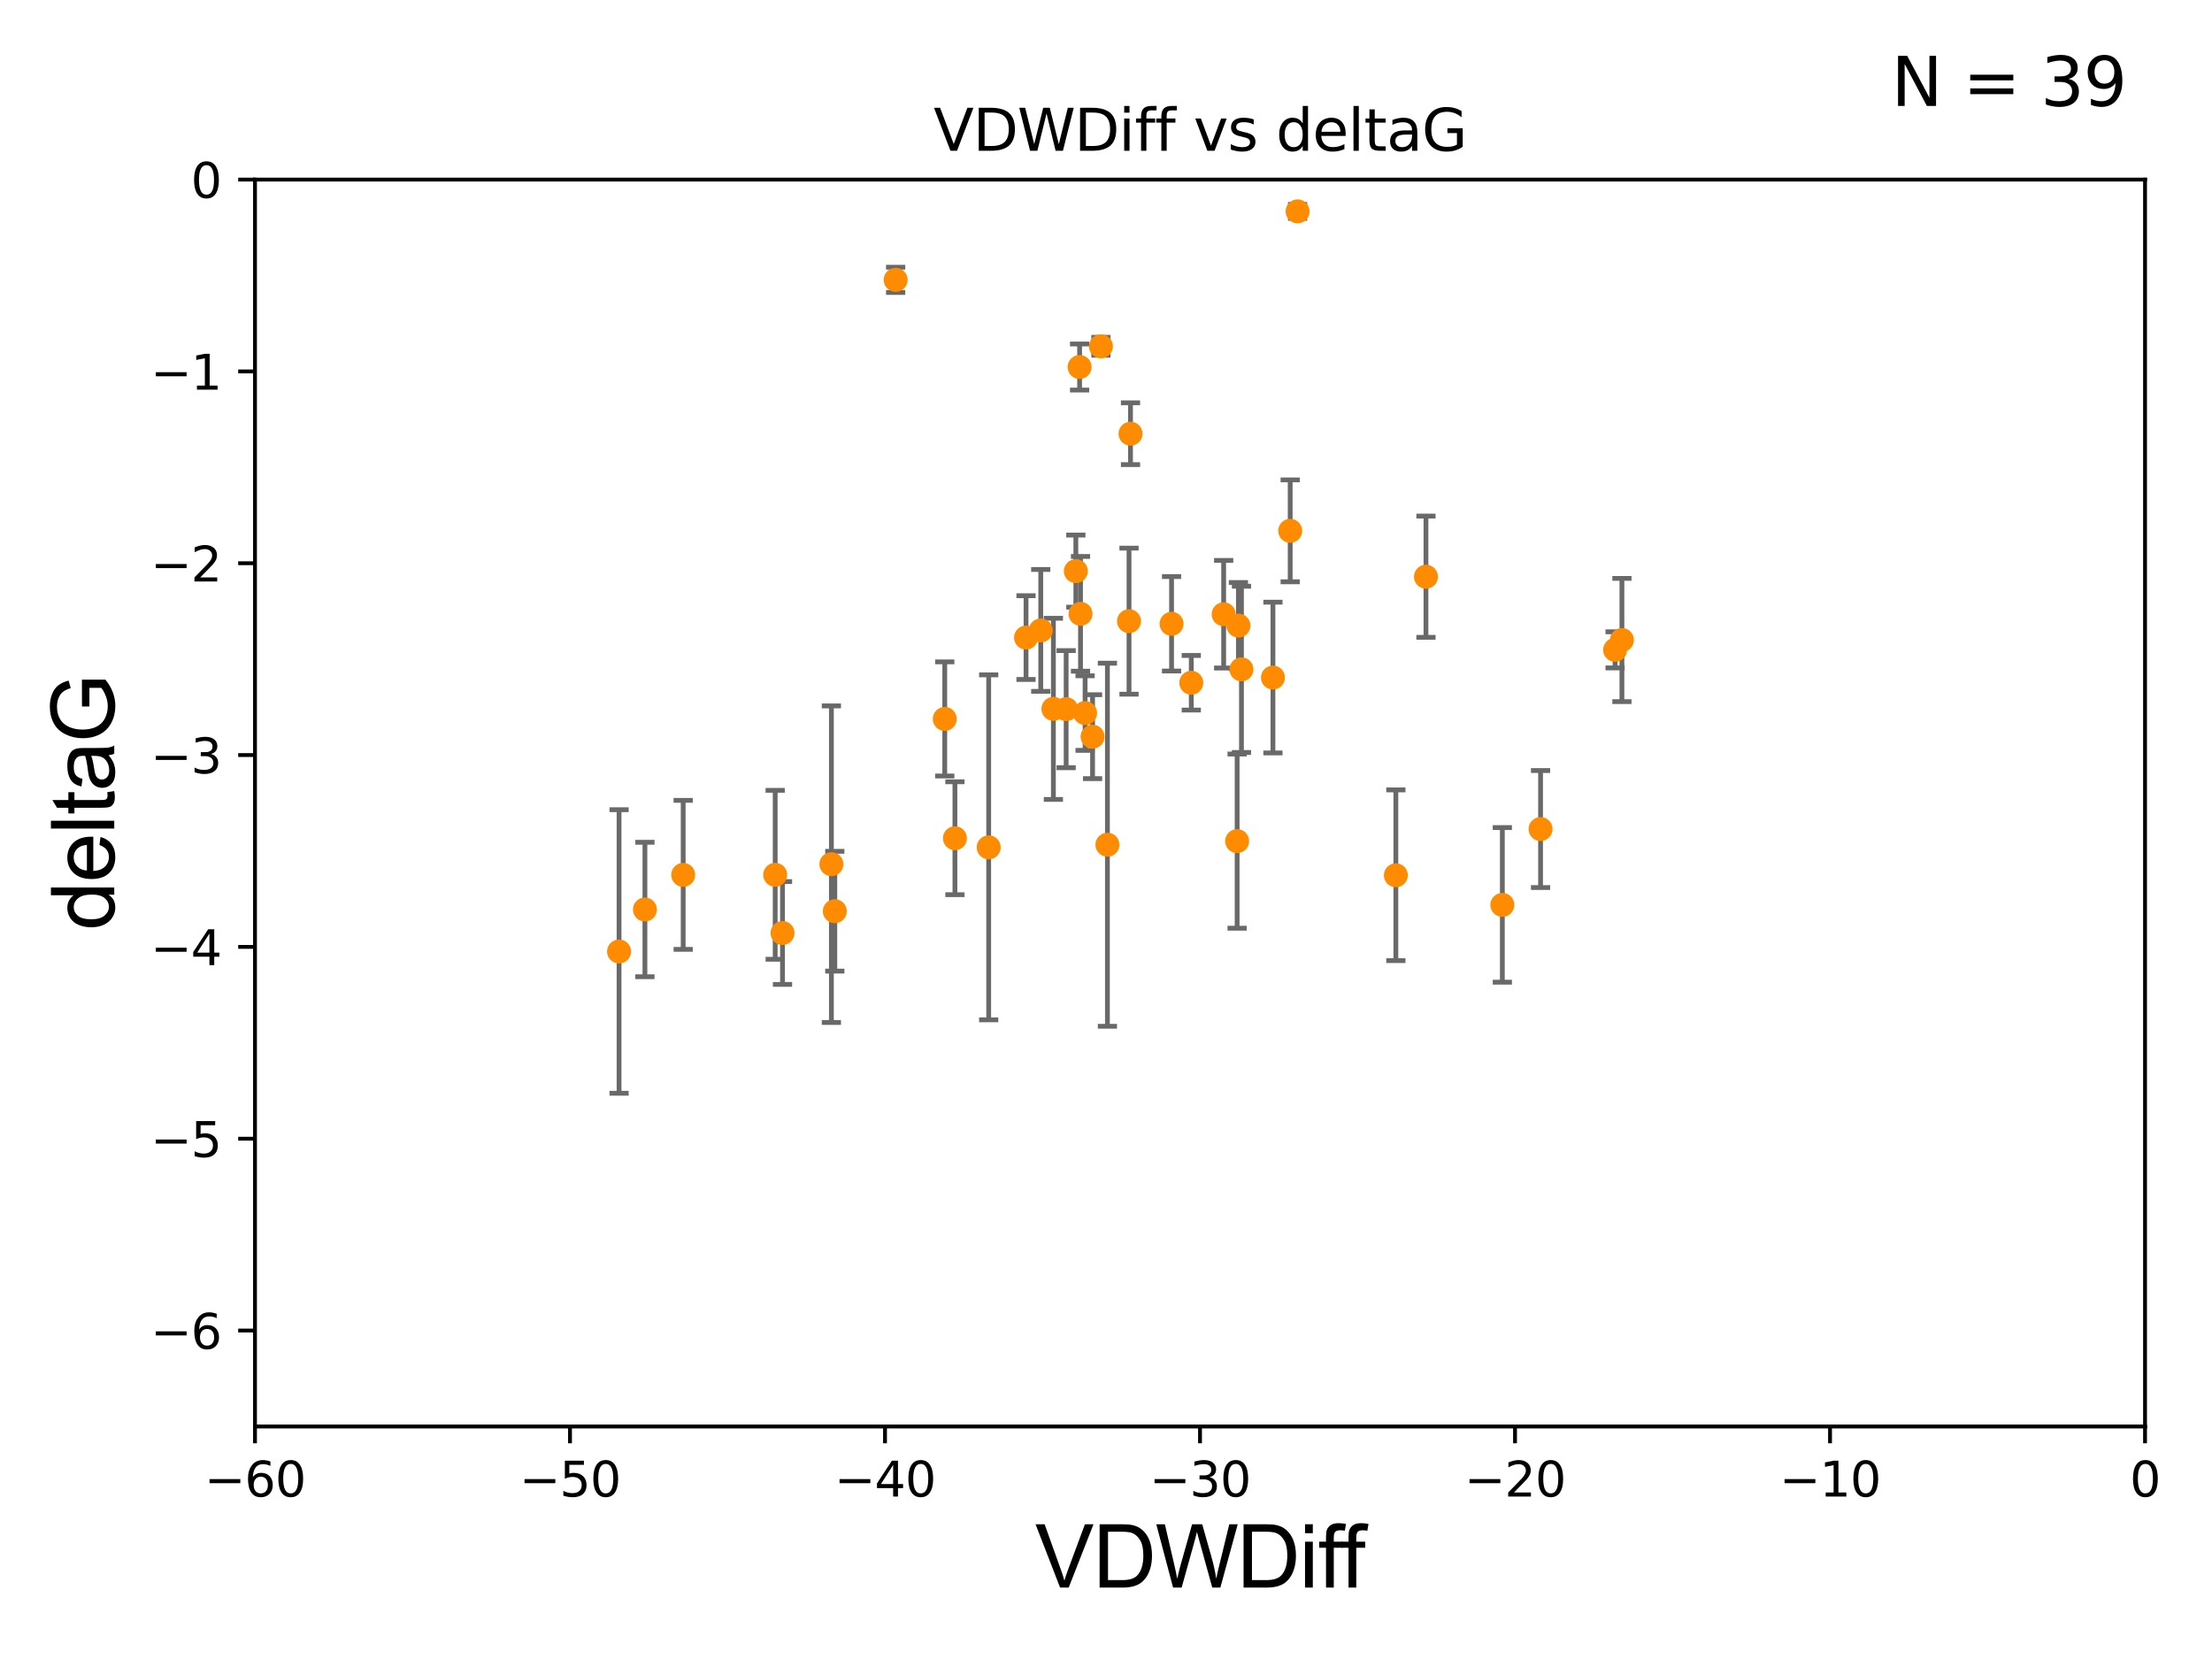<?xml version="1.0" encoding="utf-8" standalone="no"?>
<!DOCTYPE svg PUBLIC "-//W3C//DTD SVG 1.1//EN"
  "http://www.w3.org/Graphics/SVG/1.1/DTD/svg11.dtd">
<svg xmlns:xlink="http://www.w3.org/1999/xlink" width="460.8pt" height="345.6pt" viewBox="0 0 460.8 345.6" xmlns="http://www.w3.org/2000/svg" version="1.1">
 <defs>
  <style type="text/css">*{stroke-linejoin: round; stroke-linecap: butt}</style>
 </defs>
 <g id="figure_1">
  <g id="patch_1">
   <path d="M 0 345.6 
L 460.8 345.6 
L 460.8 0 
L 0 0 
z
" style="fill: #ffffff"/>
  </g>
  <g id="axes_1">
   <g id="patch_2">
    <path d="M 53.12 297.16 
L 446.85 297.16 
L 446.85 37.411 
L 53.12 37.411 
z
" style="fill: #ffffff"/>
   </g>
   <g id="PathCollection_1">
    <defs>
     <path id="m43cd4fe872" d="M 0 1.118 
C 0.297 1.118 0.581 1 0.791 0.791 
C 1 0.581 1.118 0.297 1.118 0 
C 1.118 -0.297 1 -0.581 0.791 -0.791 
C 0.581 -1 0.297 -1.118 0 -1.118 
C -0.297 -1.118 -0.581 -1 -0.791 -0.791 
C -1 -0.581 -1.118 -0.297 -1.118 0 
C -1.118 0.297 -1 0.581 -0.791 0.791 
C -0.581 1 -0.297 1.118 0 1.118 
z
" style="stroke: #ff8c00"/>
    </defs>
    <g clip-path="url(#pd00ce4a698)">
     <use xlink:href="#m43cd4fe872" x="134.348" y="189.468" style="fill: #ff8c00; stroke: #ff8c00"/>
     <use xlink:href="#m43cd4fe872" x="161.486" y="182.237" style="fill: #ff8c00; stroke: #ff8c00"/>
     <use xlink:href="#m43cd4fe872" x="173.193" y="180.024" style="fill: #ff8c00; stroke: #ff8c00"/>
     <use xlink:href="#m43cd4fe872" x="128.962" y="198.212" style="fill: #ff8c00; stroke: #ff8c00"/>
     <use xlink:href="#m43cd4fe872" x="173.905" y="189.822" style="fill: #ff8c00; stroke: #ff8c00"/>
     <use xlink:href="#m43cd4fe872" x="142.32" y="182.252" style="fill: #ff8c00; stroke: #ff8c00"/>
     <use xlink:href="#m43cd4fe872" x="163.012" y="194.359" style="fill: #ff8c00; stroke: #ff8c00"/>
     <use xlink:href="#m43cd4fe872" x="227.601" y="153.463" style="fill: #ff8c00; stroke: #ff8c00"/>
     <use xlink:href="#m43cd4fe872" x="186.579" y="58.296" style="fill: #ff8c00; stroke: #ff8c00"/>
     <use xlink:href="#m43cd4fe872" x="213.74" y="132.82" style="fill: #ff8c00; stroke: #ff8c00"/>
     <use xlink:href="#m43cd4fe872" x="265.177" y="141.149" style="fill: #ff8c00; stroke: #ff8c00"/>
     <use xlink:href="#m43cd4fe872" x="205.962" y="176.517" style="fill: #ff8c00; stroke: #ff8c00"/>
     <use xlink:href="#m43cd4fe872" x="216.808" y="131.331" style="fill: #ff8c00; stroke: #ff8c00"/>
     <use xlink:href="#m43cd4fe872" x="224.117" y="118.977" style="fill: #ff8c00; stroke: #ff8c00"/>
     <use xlink:href="#m43cd4fe872" x="222.099" y="147.729" style="fill: #ff8c00; stroke: #ff8c00"/>
     <use xlink:href="#m43cd4fe872" x="235.506" y="90.347" style="fill: #ff8c00; stroke: #ff8c00"/>
     <use xlink:href="#m43cd4fe872" x="244.057" y="129.947" style="fill: #ff8c00; stroke: #ff8c00"/>
     <use xlink:href="#m43cd4fe872" x="230.695" y="175.971" style="fill: #ff8c00; stroke: #ff8c00"/>
     <use xlink:href="#m43cd4fe872" x="248.167" y="142.229" style="fill: #ff8c00; stroke: #ff8c00"/>
     <use xlink:href="#m43cd4fe872" x="219.44" y="147.662" style="fill: #ff8c00; stroke: #ff8c00"/>
     <use xlink:href="#m43cd4fe872" x="196.81" y="149.765" style="fill: #ff8c00; stroke: #ff8c00"/>
     <use xlink:href="#m43cd4fe872" x="198.929" y="174.618" style="fill: #ff8c00; stroke: #ff8c00"/>
     <use xlink:href="#m43cd4fe872" x="225.091" y="127.869" style="fill: #ff8c00; stroke: #ff8c00"/>
     <use xlink:href="#m43cd4fe872" x="254.911" y="127.954" style="fill: #ff8c00; stroke: #ff8c00"/>
     <use xlink:href="#m43cd4fe872" x="258.619" y="139.439" style="fill: #ff8c00; stroke: #ff8c00"/>
     <use xlink:href="#m43cd4fe872" x="226.046" y="148.545" style="fill: #ff8c00; stroke: #ff8c00"/>
     <use xlink:href="#m43cd4fe872" x="268.771" y="110.584" style="fill: #ff8c00; stroke: #ff8c00"/>
     <use xlink:href="#m43cd4fe872" x="257.984" y="130.324" style="fill: #ff8c00; stroke: #ff8c00"/>
     <use xlink:href="#m43cd4fe872" x="257.715" y="175.22" style="fill: #ff8c00; stroke: #ff8c00"/>
     <use xlink:href="#m43cd4fe872" x="312.965" y="188.505" style="fill: #ff8c00; stroke: #ff8c00"/>
     <use xlink:href="#m43cd4fe872" x="290.784" y="182.334" style="fill: #ff8c00; stroke: #ff8c00"/>
     <use xlink:href="#m43cd4fe872" x="235.195" y="129.398" style="fill: #ff8c00; stroke: #ff8c00"/>
     <use xlink:href="#m43cd4fe872" x="224.9" y="76.455" style="fill: #ff8c00; stroke: #ff8c00"/>
     <use xlink:href="#m43cd4fe872" x="270.311" y="44.03" style="fill: #ff8c00; stroke: #ff8c00"/>
     <use xlink:href="#m43cd4fe872" x="229.346" y="72.141" style="fill: #ff8c00; stroke: #ff8c00"/>
     <use xlink:href="#m43cd4fe872" x="337.875" y="133.323" style="fill: #ff8c00; stroke: #ff8c00"/>
     <use xlink:href="#m43cd4fe872" x="297.053" y="120.139" style="fill: #ff8c00; stroke: #ff8c00"/>
     <use xlink:href="#m43cd4fe872" x="336.452" y="135.376" style="fill: #ff8c00; stroke: #ff8c00"/>
     <use xlink:href="#m43cd4fe872" x="320.929" y="172.707" style="fill: #ff8c00; stroke: #ff8c00"/>
    </g>
   </g>
   <g id="matplotlib.axis_1">
    <g id="xtick_1">
     <g id="line2d_1">
      <defs>
       <path id="m27f99f08cb" d="M 0 0 
L 0 3.5 
" style="stroke: #000000; stroke-width: 0.8"/>
      </defs>
      <g>
       <use xlink:href="#m27f99f08cb" x="53.12" y="297.16" style="stroke: #000000; stroke-width: 0.8"/>
      </g>
     </g>
     <g id="text_1">
      <!-- −60 -->
      <g transform="translate(42.568 311.758)scale(0.1 -0.1)">
       <defs>
        <path id="DejaVuSans-2212" d="M 678 2272 
L 4684 2272 
L 4684 1741 
L 678 1741 
L 678 2272 
z
" transform="scale(0.016)"/>
        <path id="DejaVuSans-36" d="M 2113 2584 
Q 1688 2584 1439 2293 
Q 1191 2003 1191 1497 
Q 1191 994 1439 701 
Q 1688 409 2113 409 
Q 2538 409 2786 701 
Q 3034 994 3034 1497 
Q 3034 2003 2786 2293 
Q 2538 2584 2113 2584 
z
M 3366 4563 
L 3366 3988 
Q 3128 4100 2886 4159 
Q 2644 4219 2406 4219 
Q 1781 4219 1451 3797 
Q 1122 3375 1075 2522 
Q 1259 2794 1537 2939 
Q 1816 3084 2150 3084 
Q 2853 3084 3261 2657 
Q 3669 2231 3669 1497 
Q 3669 778 3244 343 
Q 2819 -91 2113 -91 
Q 1303 -91 875 529 
Q 447 1150 447 2328 
Q 447 3434 972 4092 
Q 1497 4750 2381 4750 
Q 2619 4750 2861 4703 
Q 3103 4656 3366 4563 
z
" transform="scale(0.016)"/>
        <path id="DejaVuSans-30" d="M 2034 4250 
Q 1547 4250 1301 3770 
Q 1056 3291 1056 2328 
Q 1056 1369 1301 889 
Q 1547 409 2034 409 
Q 2525 409 2770 889 
Q 3016 1369 3016 2328 
Q 3016 3291 2770 3770 
Q 2525 4250 2034 4250 
z
M 2034 4750 
Q 2819 4750 3233 4129 
Q 3647 3509 3647 2328 
Q 3647 1150 3233 529 
Q 2819 -91 2034 -91 
Q 1250 -91 836 529 
Q 422 1150 422 2328 
Q 422 3509 836 4129 
Q 1250 4750 2034 4750 
z
" transform="scale(0.016)"/>
       </defs>
       <use xlink:href="#DejaVuSans-2212"/>
       <use xlink:href="#DejaVuSans-36" x="83.789"/>
       <use xlink:href="#DejaVuSans-30" x="147.412"/>
      </g>
     </g>
    </g>
    <g id="xtick_2">
     <g id="line2d_2">
      <g>
       <use xlink:href="#m27f99f08cb" x="118.742" y="297.16" style="stroke: #000000; stroke-width: 0.8"/>
      </g>
     </g>
     <g id="text_2">
      <!-- −50 -->
      <g transform="translate(108.189 311.758)scale(0.1 -0.1)">
       <defs>
        <path id="DejaVuSans-35" d="M 691 4666 
L 3169 4666 
L 3169 4134 
L 1269 4134 
L 1269 2991 
Q 1406 3038 1543 3061 
Q 1681 3084 1819 3084 
Q 2600 3084 3056 2656 
Q 3513 2228 3513 1497 
Q 3513 744 3044 326 
Q 2575 -91 1722 -91 
Q 1428 -91 1123 -41 
Q 819 9 494 109 
L 494 744 
Q 775 591 1075 516 
Q 1375 441 1709 441 
Q 2250 441 2565 725 
Q 2881 1009 2881 1497 
Q 2881 1984 2565 2268 
Q 2250 2553 1709 2553 
Q 1456 2553 1204 2497 
Q 953 2441 691 2322 
L 691 4666 
z
" transform="scale(0.016)"/>
       </defs>
       <use xlink:href="#DejaVuSans-2212"/>
       <use xlink:href="#DejaVuSans-35" x="83.789"/>
       <use xlink:href="#DejaVuSans-30" x="147.412"/>
      </g>
     </g>
    </g>
    <g id="xtick_3">
     <g id="line2d_3">
      <g>
       <use xlink:href="#m27f99f08cb" x="184.363" y="297.16" style="stroke: #000000; stroke-width: 0.8"/>
      </g>
     </g>
     <g id="text_3">
      <!-- −40 -->
      <g transform="translate(173.811 311.758)scale(0.1 -0.1)">
       <defs>
        <path id="DejaVuSans-34" d="M 2419 4116 
L 825 1625 
L 2419 1625 
L 2419 4116 
z
M 2253 4666 
L 3047 4666 
L 3047 1625 
L 3713 1625 
L 3713 1100 
L 3047 1100 
L 3047 0 
L 2419 0 
L 2419 1100 
L 313 1100 
L 313 1709 
L 2253 4666 
z
" transform="scale(0.016)"/>
       </defs>
       <use xlink:href="#DejaVuSans-2212"/>
       <use xlink:href="#DejaVuSans-34" x="83.789"/>
       <use xlink:href="#DejaVuSans-30" x="147.412"/>
      </g>
     </g>
    </g>
    <g id="xtick_4">
     <g id="line2d_4">
      <g>
       <use xlink:href="#m27f99f08cb" x="249.985" y="297.16" style="stroke: #000000; stroke-width: 0.8"/>
      </g>
     </g>
     <g id="text_4">
      <!-- −30 -->
      <g transform="translate(239.433 311.758)scale(0.1 -0.1)">
       <defs>
        <path id="DejaVuSans-33" d="M 2597 2516 
Q 3050 2419 3304 2112 
Q 3559 1806 3559 1356 
Q 3559 666 3084 287 
Q 2609 -91 1734 -91 
Q 1441 -91 1130 -33 
Q 819 25 488 141 
L 488 750 
Q 750 597 1062 519 
Q 1375 441 1716 441 
Q 2309 441 2620 675 
Q 2931 909 2931 1356 
Q 2931 1769 2642 2001 
Q 2353 2234 1838 2234 
L 1294 2234 
L 1294 2753 
L 1863 2753 
Q 2328 2753 2575 2939 
Q 2822 3125 2822 3475 
Q 2822 3834 2567 4026 
Q 2313 4219 1838 4219 
Q 1578 4219 1281 4162 
Q 984 4106 628 3988 
L 628 4550 
Q 988 4650 1302 4700 
Q 1616 4750 1894 4750 
Q 2613 4750 3031 4423 
Q 3450 4097 3450 3541 
Q 3450 3153 3228 2886 
Q 3006 2619 2597 2516 
z
" transform="scale(0.016)"/>
       </defs>
       <use xlink:href="#DejaVuSans-2212"/>
       <use xlink:href="#DejaVuSans-33" x="83.789"/>
       <use xlink:href="#DejaVuSans-30" x="147.412"/>
      </g>
     </g>
    </g>
    <g id="xtick_5">
     <g id="line2d_5">
      <g>
       <use xlink:href="#m27f99f08cb" x="315.607" y="297.16" style="stroke: #000000; stroke-width: 0.8"/>
      </g>
     </g>
     <g id="text_5">
      <!-- −20 -->
      <g transform="translate(305.054 311.758)scale(0.1 -0.1)">
       <defs>
        <path id="DejaVuSans-32" d="M 1228 531 
L 3431 531 
L 3431 0 
L 469 0 
L 469 531 
Q 828 903 1448 1529 
Q 2069 2156 2228 2338 
Q 2531 2678 2651 2914 
Q 2772 3150 2772 3378 
Q 2772 3750 2511 3984 
Q 2250 4219 1831 4219 
Q 1534 4219 1204 4116 
Q 875 4013 500 3803 
L 500 4441 
Q 881 4594 1212 4672 
Q 1544 4750 1819 4750 
Q 2544 4750 2975 4387 
Q 3406 4025 3406 3419 
Q 3406 3131 3298 2873 
Q 3191 2616 2906 2266 
Q 2828 2175 2409 1742 
Q 1991 1309 1228 531 
z
" transform="scale(0.016)"/>
       </defs>
       <use xlink:href="#DejaVuSans-2212"/>
       <use xlink:href="#DejaVuSans-32" x="83.789"/>
       <use xlink:href="#DejaVuSans-30" x="147.412"/>
      </g>
     </g>
    </g>
    <g id="xtick_6">
     <g id="line2d_6">
      <g>
       <use xlink:href="#m27f99f08cb" x="381.228" y="297.16" style="stroke: #000000; stroke-width: 0.8"/>
      </g>
     </g>
     <g id="text_6">
      <!-- −10 -->
      <g transform="translate(370.676 311.758)scale(0.1 -0.1)">
       <defs>
        <path id="DejaVuSans-31" d="M 794 531 
L 1825 531 
L 1825 4091 
L 703 3866 
L 703 4441 
L 1819 4666 
L 2450 4666 
L 2450 531 
L 3481 531 
L 3481 0 
L 794 0 
L 794 531 
z
" transform="scale(0.016)"/>
       </defs>
       <use xlink:href="#DejaVuSans-2212"/>
       <use xlink:href="#DejaVuSans-31" x="83.789"/>
       <use xlink:href="#DejaVuSans-30" x="147.412"/>
      </g>
     </g>
    </g>
    <g id="xtick_7">
     <g id="line2d_7">
      <g>
       <use xlink:href="#m27f99f08cb" x="446.85" y="297.16" style="stroke: #000000; stroke-width: 0.8"/>
      </g>
     </g>
     <g id="text_7">
      <!-- 0 -->
      <g transform="translate(443.669 311.758)scale(0.1 -0.1)">
       <use xlink:href="#DejaVuSans-30"/>
      </g>
     </g>
    </g>
    <g id="text_8">
     <!-- VDWDiff -->
     <g transform="translate(215.644 330.722)scale(0.18 -0.18)">
      <defs>
       <path id="ArialMT-56" d="M 1803 0 
L 28 4581 
L 684 4581 
L 1875 1253 
Q 2019 853 2116 503 
Q 2222 878 2363 1253 
L 3600 4581 
L 4219 4581 
L 2425 0 
L 1803 0 
z
" transform="scale(0.016)"/>
       <path id="ArialMT-44" d="M 494 0 
L 494 4581 
L 2072 4581 
Q 2606 4581 2888 4516 
Q 3281 4425 3559 4188 
Q 3922 3881 4101 3404 
Q 4281 2928 4281 2316 
Q 4281 1794 4159 1391 
Q 4038 988 3847 723 
Q 3656 459 3429 307 
Q 3203 156 2883 78 
Q 2563 0 2147 0 
L 494 0 
z
M 1100 541 
L 2078 541 
Q 2531 541 2789 625 
Q 3047 709 3200 863 
Q 3416 1078 3536 1442 
Q 3656 1806 3656 2325 
Q 3656 3044 3420 3430 
Q 3184 3816 2847 3947 
Q 2603 4041 2063 4041 
L 1100 4041 
L 1100 541 
z
" transform="scale(0.016)"/>
       <path id="ArialMT-57" d="M 1294 0 
L 78 4581 
L 700 4581 
L 1397 1578 
Q 1509 1106 1591 641 
Q 1766 1375 1797 1488 
L 2669 4581 
L 3400 4581 
L 4056 2263 
Q 4303 1400 4413 641 
Q 4500 1075 4641 1638 
L 5359 4581 
L 5969 4581 
L 4713 0 
L 4128 0 
L 3163 3491 
Q 3041 3928 3019 4028 
Q 2947 3713 2884 3491 
L 1913 0 
L 1294 0 
z
" transform="scale(0.016)"/>
       <path id="ArialMT-69" d="M 425 3934 
L 425 4581 
L 988 4581 
L 988 3934 
L 425 3934 
z
M 425 0 
L 425 3319 
L 988 3319 
L 988 0 
L 425 0 
z
" transform="scale(0.016)"/>
       <path id="ArialMT-66" d="M 556 0 
L 556 2881 
L 59 2881 
L 59 3319 
L 556 3319 
L 556 3672 
Q 556 4006 616 4169 
Q 697 4388 901 4523 
Q 1106 4659 1475 4659 
Q 1713 4659 2000 4603 
L 1916 4113 
Q 1741 4144 1584 4144 
Q 1328 4144 1222 4034 
Q 1116 3925 1116 3625 
L 1116 3319 
L 1763 3319 
L 1763 2881 
L 1116 2881 
L 1116 0 
L 556 0 
z
" transform="scale(0.016)"/>
      </defs>
      <use xlink:href="#ArialMT-56"/>
      <use xlink:href="#ArialMT-44" x="66.699"/>
      <use xlink:href="#ArialMT-57" x="138.916"/>
      <use xlink:href="#ArialMT-44" x="233.301"/>
      <use xlink:href="#ArialMT-69" x="305.518"/>
      <use xlink:href="#ArialMT-66" x="327.734"/>
      <use xlink:href="#ArialMT-66" x="353.768"/>
     </g>
    </g>
   </g>
   <g id="matplotlib.axis_2">
    <g id="ytick_1">
     <g id="line2d_8">
      <defs>
       <path id="m341a7e87d0" d="M 0 0 
L -3.5 0 
" style="stroke: #000000; stroke-width: 0.8"/>
      </defs>
      <g>
       <use xlink:href="#m341a7e87d0" x="53.12" y="277.179" style="stroke: #000000; stroke-width: 0.8"/>
      </g>
     </g>
     <g id="text_9">
      <!-- −6 -->
      <g transform="translate(31.378 280.979)scale(0.1 -0.1)">
       <use xlink:href="#DejaVuSans-2212"/>
       <use xlink:href="#DejaVuSans-36" x="83.789"/>
      </g>
     </g>
    </g>
    <g id="ytick_2">
     <g id="line2d_9">
      <g>
       <use xlink:href="#m341a7e87d0" x="53.12" y="237.218" style="stroke: #000000; stroke-width: 0.8"/>
      </g>
     </g>
     <g id="text_10">
      <!-- −5 -->
      <g transform="translate(31.378 241.017)scale(0.1 -0.1)">
       <use xlink:href="#DejaVuSans-2212"/>
       <use xlink:href="#DejaVuSans-35" x="83.789"/>
      </g>
     </g>
    </g>
    <g id="ytick_3">
     <g id="line2d_10">
      <g>
       <use xlink:href="#m341a7e87d0" x="53.12" y="197.257" style="stroke: #000000; stroke-width: 0.8"/>
      </g>
     </g>
     <g id="text_11">
      <!-- −4 -->
      <g transform="translate(31.378 201.056)scale(0.1 -0.1)">
       <use xlink:href="#DejaVuSans-2212"/>
       <use xlink:href="#DejaVuSans-34" x="83.789"/>
      </g>
     </g>
    </g>
    <g id="ytick_4">
     <g id="line2d_11">
      <g>
       <use xlink:href="#m341a7e87d0" x="53.12" y="157.295" style="stroke: #000000; stroke-width: 0.8"/>
      </g>
     </g>
     <g id="text_12">
      <!-- −3 -->
      <g transform="translate(31.378 161.094)scale(0.1 -0.1)">
       <use xlink:href="#DejaVuSans-2212"/>
       <use xlink:href="#DejaVuSans-33" x="83.789"/>
      </g>
     </g>
    </g>
    <g id="ytick_5">
     <g id="line2d_12">
      <g>
       <use xlink:href="#m341a7e87d0" x="53.12" y="117.334" style="stroke: #000000; stroke-width: 0.8"/>
      </g>
     </g>
     <g id="text_13">
      <!-- −2 -->
      <g transform="translate(31.378 121.133)scale(0.1 -0.1)">
       <use xlink:href="#DejaVuSans-2212"/>
       <use xlink:href="#DejaVuSans-32" x="83.789"/>
      </g>
     </g>
    </g>
    <g id="ytick_6">
     <g id="line2d_13">
      <g>
       <use xlink:href="#m341a7e87d0" x="53.12" y="77.373" style="stroke: #000000; stroke-width: 0.8"/>
      </g>
     </g>
     <g id="text_14">
      <!-- −1 -->
      <g transform="translate(31.378 81.172)scale(0.1 -0.1)">
       <use xlink:href="#DejaVuSans-2212"/>
       <use xlink:href="#DejaVuSans-31" x="83.789"/>
      </g>
     </g>
    </g>
    <g id="ytick_7">
     <g id="line2d_14">
      <g>
       <use xlink:href="#m341a7e87d0" x="53.12" y="37.411" style="stroke: #000000; stroke-width: 0.8"/>
      </g>
     </g>
     <g id="text_15">
      <!-- 0 -->
      <g transform="translate(39.758 41.21)scale(0.1 -0.1)">
       <use xlink:href="#DejaVuSans-30"/>
      </g>
     </g>
    </g>
    <g id="text_16">
     <!-- deltaG -->
     <g transform="translate(23.8 193.8)rotate(-90)scale(0.18 -0.18)">
      <defs>
       <path id="ArialMT-64" d="M 2575 0 
L 2575 419 
Q 2259 -75 1647 -75 
Q 1250 -75 917 144 
Q 584 363 401 755 
Q 219 1147 219 1656 
Q 219 2153 384 2558 
Q 550 2963 881 3178 
Q 1213 3394 1622 3394 
Q 1922 3394 2156 3267 
Q 2391 3141 2538 2938 
L 2538 4581 
L 3097 4581 
L 3097 0 
L 2575 0 
z
M 797 1656 
Q 797 1019 1065 703 
Q 1334 388 1700 388 
Q 2069 388 2326 689 
Q 2584 991 2584 1609 
Q 2584 2291 2321 2609 
Q 2059 2928 1675 2928 
Q 1300 2928 1048 2622 
Q 797 2316 797 1656 
z
" transform="scale(0.016)"/>
       <path id="ArialMT-65" d="M 2694 1069 
L 3275 997 
Q 3138 488 2766 206 
Q 2394 -75 1816 -75 
Q 1088 -75 661 373 
Q 234 822 234 1631 
Q 234 2469 665 2931 
Q 1097 3394 1784 3394 
Q 2450 3394 2872 2941 
Q 3294 2488 3294 1666 
Q 3294 1616 3291 1516 
L 816 1516 
Q 847 969 1125 678 
Q 1403 388 1819 388 
Q 2128 388 2347 550 
Q 2566 713 2694 1069 
z
M 847 1978 
L 2700 1978 
Q 2663 2397 2488 2606 
Q 2219 2931 1791 2931 
Q 1403 2931 1139 2672 
Q 875 2413 847 1978 
z
" transform="scale(0.016)"/>
       <path id="ArialMT-6c" d="M 409 0 
L 409 4581 
L 972 4581 
L 972 0 
L 409 0 
z
" transform="scale(0.016)"/>
       <path id="ArialMT-74" d="M 1650 503 
L 1731 6 
Q 1494 -44 1306 -44 
Q 1000 -44 831 53 
Q 663 150 594 308 
Q 525 466 525 972 
L 525 2881 
L 113 2881 
L 113 3319 
L 525 3319 
L 525 4141 
L 1084 4478 
L 1084 3319 
L 1650 3319 
L 1650 2881 
L 1084 2881 
L 1084 941 
Q 1084 700 1114 631 
Q 1144 563 1211 522 
Q 1278 481 1403 481 
Q 1497 481 1650 503 
z
" transform="scale(0.016)"/>
       <path id="ArialMT-61" d="M 2588 409 
Q 2275 144 1986 34 
Q 1697 -75 1366 -75 
Q 819 -75 525 192 
Q 231 459 231 875 
Q 231 1119 342 1320 
Q 453 1522 633 1644 
Q 813 1766 1038 1828 
Q 1203 1872 1538 1913 
Q 2219 1994 2541 2106 
Q 2544 2222 2544 2253 
Q 2544 2597 2384 2738 
Q 2169 2928 1744 2928 
Q 1347 2928 1158 2789 
Q 969 2650 878 2297 
L 328 2372 
Q 403 2725 575 2942 
Q 747 3159 1072 3276 
Q 1397 3394 1825 3394 
Q 2250 3394 2515 3294 
Q 2781 3194 2906 3042 
Q 3031 2891 3081 2659 
Q 3109 2516 3109 2141 
L 3109 1391 
Q 3109 606 3145 398 
Q 3181 191 3288 0 
L 2700 0 
Q 2613 175 2588 409 
z
M 2541 1666 
Q 2234 1541 1622 1453 
Q 1275 1403 1131 1340 
Q 988 1278 909 1158 
Q 831 1038 831 891 
Q 831 666 1001 516 
Q 1172 366 1500 366 
Q 1825 366 2078 508 
Q 2331 650 2450 897 
Q 2541 1088 2541 1459 
L 2541 1666 
z
" transform="scale(0.016)"/>
       <path id="ArialMT-47" d="M 2638 1797 
L 2638 2334 
L 4578 2338 
L 4578 638 
Q 4131 281 3656 101 
Q 3181 -78 2681 -78 
Q 2006 -78 1454 211 
Q 903 500 622 1047 
Q 341 1594 341 2269 
Q 341 2938 620 3517 
Q 900 4097 1425 4378 
Q 1950 4659 2634 4659 
Q 3131 4659 3532 4498 
Q 3934 4338 4162 4050 
Q 4391 3763 4509 3300 
L 3963 3150 
Q 3859 3500 3706 3700 
Q 3553 3900 3268 4020 
Q 2984 4141 2638 4141 
Q 2222 4141 1919 4014 
Q 1616 3888 1430 3681 
Q 1244 3475 1141 3228 
Q 966 2803 966 2306 
Q 966 1694 1177 1281 
Q 1388 869 1791 669 
Q 2194 469 2647 469 
Q 3041 469 3416 620 
Q 3791 772 3984 944 
L 3984 1797 
L 2638 1797 
z
" transform="scale(0.016)"/>
      </defs>
      <use xlink:href="#ArialMT-64"/>
      <use xlink:href="#ArialMT-65" x="55.615"/>
      <use xlink:href="#ArialMT-6c" x="111.23"/>
      <use xlink:href="#ArialMT-74" x="133.447"/>
      <use xlink:href="#ArialMT-61" x="161.23"/>
      <use xlink:href="#ArialMT-47" x="216.846"/>
     </g>
    </g>
   </g>
   <g id="LineCollection_1">
    <path d="M 134.348 203.474 
L 134.348 175.462 
" clip-path="url(#pd00ce4a698)" style="fill: none; stroke: #696969"/>
    <path d="M 161.486 199.83 
L 161.486 164.644 
" clip-path="url(#pd00ce4a698)" style="fill: none; stroke: #696969"/>
    <path d="M 173.193 212.998 
L 173.193 147.05 
" clip-path="url(#pd00ce4a698)" style="fill: none; stroke: #696969"/>
    <path d="M 128.962 227.747 
L 128.962 168.678 
" clip-path="url(#pd00ce4a698)" style="fill: none; stroke: #696969"/>
    <path d="M 173.905 202.298 
L 173.905 177.345 
" clip-path="url(#pd00ce4a698)" style="fill: none; stroke: #696969"/>
    <path d="M 142.32 197.771 
L 142.32 166.733 
" clip-path="url(#pd00ce4a698)" style="fill: none; stroke: #696969"/>
    <path d="M 163.012 205.069 
L 163.012 183.649 
" clip-path="url(#pd00ce4a698)" style="fill: none; stroke: #696969"/>
    <path d="M 227.601 162.203 
L 227.601 144.722 
" clip-path="url(#pd00ce4a698)" style="fill: none; stroke: #696969"/>
    <path d="M 186.579 60.924 
L 186.579 55.667 
" clip-path="url(#pd00ce4a698)" style="fill: none; stroke: #696969"/>
    <path d="M 213.74 141.544 
L 213.74 124.096 
" clip-path="url(#pd00ce4a698)" style="fill: none; stroke: #696969"/>
    <path d="M 265.177 156.854 
L 265.177 125.445 
" clip-path="url(#pd00ce4a698)" style="fill: none; stroke: #696969"/>
    <path d="M 205.962 212.446 
L 205.962 140.589 
" clip-path="url(#pd00ce4a698)" style="fill: none; stroke: #696969"/>
    <path d="M 216.808 144.025 
L 216.808 118.637 
" clip-path="url(#pd00ce4a698)" style="fill: none; stroke: #696969"/>
    <path d="M 224.117 126.49 
L 224.117 111.463 
" clip-path="url(#pd00ce4a698)" style="fill: none; stroke: #696969"/>
    <path d="M 222.099 159.93 
L 222.099 135.529 
" clip-path="url(#pd00ce4a698)" style="fill: none; stroke: #696969"/>
    <path d="M 235.506 96.784 
L 235.506 83.909 
" clip-path="url(#pd00ce4a698)" style="fill: none; stroke: #696969"/>
    <path d="M 244.057 139.786 
L 244.057 120.108 
" clip-path="url(#pd00ce4a698)" style="fill: none; stroke: #696969"/>
    <path d="M 230.695 213.79 
L 230.695 138.152 
" clip-path="url(#pd00ce4a698)" style="fill: none; stroke: #696969"/>
    <path d="M 248.167 147.914 
L 248.167 136.544 
" clip-path="url(#pd00ce4a698)" style="fill: none; stroke: #696969"/>
    <path d="M 219.44 166.531 
L 219.44 128.793 
" clip-path="url(#pd00ce4a698)" style="fill: none; stroke: #696969"/>
    <path d="M 196.81 161.656 
L 196.81 137.874 
" clip-path="url(#pd00ce4a698)" style="fill: none; stroke: #696969"/>
    <path d="M 198.929 186.38 
L 198.929 162.857 
" clip-path="url(#pd00ce4a698)" style="fill: none; stroke: #696969"/>
    <path d="M 225.091 139.82 
L 225.091 115.917 
" clip-path="url(#pd00ce4a698)" style="fill: none; stroke: #696969"/>
    <path d="M 254.911 139.163 
L 254.911 116.746 
" clip-path="url(#pd00ce4a698)" style="fill: none; stroke: #696969"/>
    <path d="M 258.619 156.758 
L 258.619 122.12 
" clip-path="url(#pd00ce4a698)" style="fill: none; stroke: #696969"/>
    <path d="M 226.046 156.315 
L 226.046 140.775 
" clip-path="url(#pd00ce4a698)" style="fill: none; stroke: #696969"/>
    <path d="M 268.771 121.198 
L 268.771 99.969 
" clip-path="url(#pd00ce4a698)" style="fill: none; stroke: #696969"/>
    <path d="M 257.984 139.295 
L 257.984 121.353 
" clip-path="url(#pd00ce4a698)" style="fill: none; stroke: #696969"/>
    <path d="M 257.715 193.363 
L 257.715 157.077 
" clip-path="url(#pd00ce4a698)" style="fill: none; stroke: #696969"/>
    <path d="M 312.965 204.609 
L 312.965 172.4 
" clip-path="url(#pd00ce4a698)" style="fill: none; stroke: #696969"/>
    <path d="M 290.784 200.12 
L 290.784 164.548 
" clip-path="url(#pd00ce4a698)" style="fill: none; stroke: #696969"/>
    <path d="M 235.195 144.612 
L 235.195 114.184 
" clip-path="url(#pd00ce4a698)" style="fill: none; stroke: #696969"/>
    <path d="M 224.9 81.253 
L 224.9 71.657 
" clip-path="url(#pd00ce4a698)" style="fill: none; stroke: #696969"/>
    <path d="M 270.311 45.49 
L 270.311 42.569 
" clip-path="url(#pd00ce4a698)" style="fill: none; stroke: #696969"/>
    <path d="M 229.346 74.007 
L 229.346 70.275 
" clip-path="url(#pd00ce4a698)" style="fill: none; stroke: #696969"/>
    <path d="M 337.875 146.156 
L 337.875 120.491 
" clip-path="url(#pd00ce4a698)" style="fill: none; stroke: #696969"/>
    <path d="M 297.053 132.769 
L 297.053 107.508 
" clip-path="url(#pd00ce4a698)" style="fill: none; stroke: #696969"/>
    <path d="M 336.452 139.136 
L 336.452 131.615 
" clip-path="url(#pd00ce4a698)" style="fill: none; stroke: #696969"/>
    <path d="M 320.929 184.894 
L 320.929 160.52 
" clip-path="url(#pd00ce4a698)" style="fill: none; stroke: #696969"/>
   </g>
   <g id="line2d_15">
    <defs>
     <path id="m96ebe13d47" d="M 2 0 
L -2 -0 
" style="stroke: #696969"/>
    </defs>
    <g clip-path="url(#pd00ce4a698)">
     <use xlink:href="#m96ebe13d47" x="134.348" y="203.474" style="fill: #696969; stroke: #696969"/>
     <use xlink:href="#m96ebe13d47" x="161.486" y="199.83" style="fill: #696969; stroke: #696969"/>
     <use xlink:href="#m96ebe13d47" x="173.193" y="212.998" style="fill: #696969; stroke: #696969"/>
     <use xlink:href="#m96ebe13d47" x="128.962" y="227.747" style="fill: #696969; stroke: #696969"/>
     <use xlink:href="#m96ebe13d47" x="173.905" y="202.298" style="fill: #696969; stroke: #696969"/>
     <use xlink:href="#m96ebe13d47" x="142.32" y="197.771" style="fill: #696969; stroke: #696969"/>
     <use xlink:href="#m96ebe13d47" x="163.012" y="205.069" style="fill: #696969; stroke: #696969"/>
     <use xlink:href="#m96ebe13d47" x="227.601" y="162.203" style="fill: #696969; stroke: #696969"/>
     <use xlink:href="#m96ebe13d47" x="186.579" y="60.924" style="fill: #696969; stroke: #696969"/>
     <use xlink:href="#m96ebe13d47" x="213.74" y="141.544" style="fill: #696969; stroke: #696969"/>
     <use xlink:href="#m96ebe13d47" x="265.177" y="156.854" style="fill: #696969; stroke: #696969"/>
     <use xlink:href="#m96ebe13d47" x="205.962" y="212.446" style="fill: #696969; stroke: #696969"/>
     <use xlink:href="#m96ebe13d47" x="216.808" y="144.025" style="fill: #696969; stroke: #696969"/>
     <use xlink:href="#m96ebe13d47" x="224.117" y="126.49" style="fill: #696969; stroke: #696969"/>
     <use xlink:href="#m96ebe13d47" x="222.099" y="159.93" style="fill: #696969; stroke: #696969"/>
     <use xlink:href="#m96ebe13d47" x="235.506" y="96.784" style="fill: #696969; stroke: #696969"/>
     <use xlink:href="#m96ebe13d47" x="244.057" y="139.786" style="fill: #696969; stroke: #696969"/>
     <use xlink:href="#m96ebe13d47" x="230.695" y="213.79" style="fill: #696969; stroke: #696969"/>
     <use xlink:href="#m96ebe13d47" x="248.167" y="147.914" style="fill: #696969; stroke: #696969"/>
     <use xlink:href="#m96ebe13d47" x="219.44" y="166.531" style="fill: #696969; stroke: #696969"/>
     <use xlink:href="#m96ebe13d47" x="196.81" y="161.656" style="fill: #696969; stroke: #696969"/>
     <use xlink:href="#m96ebe13d47" x="198.929" y="186.38" style="fill: #696969; stroke: #696969"/>
     <use xlink:href="#m96ebe13d47" x="225.091" y="139.82" style="fill: #696969; stroke: #696969"/>
     <use xlink:href="#m96ebe13d47" x="254.911" y="139.163" style="fill: #696969; stroke: #696969"/>
     <use xlink:href="#m96ebe13d47" x="258.619" y="156.758" style="fill: #696969; stroke: #696969"/>
     <use xlink:href="#m96ebe13d47" x="226.046" y="156.315" style="fill: #696969; stroke: #696969"/>
     <use xlink:href="#m96ebe13d47" x="268.771" y="121.198" style="fill: #696969; stroke: #696969"/>
     <use xlink:href="#m96ebe13d47" x="257.984" y="139.295" style="fill: #696969; stroke: #696969"/>
     <use xlink:href="#m96ebe13d47" x="257.715" y="193.363" style="fill: #696969; stroke: #696969"/>
     <use xlink:href="#m96ebe13d47" x="312.965" y="204.609" style="fill: #696969; stroke: #696969"/>
     <use xlink:href="#m96ebe13d47" x="290.784" y="200.12" style="fill: #696969; stroke: #696969"/>
     <use xlink:href="#m96ebe13d47" x="235.195" y="144.612" style="fill: #696969; stroke: #696969"/>
     <use xlink:href="#m96ebe13d47" x="224.9" y="81.253" style="fill: #696969; stroke: #696969"/>
     <use xlink:href="#m96ebe13d47" x="270.311" y="45.49" style="fill: #696969; stroke: #696969"/>
     <use xlink:href="#m96ebe13d47" x="229.346" y="74.007" style="fill: #696969; stroke: #696969"/>
     <use xlink:href="#m96ebe13d47" x="337.875" y="146.156" style="fill: #696969; stroke: #696969"/>
     <use xlink:href="#m96ebe13d47" x="297.053" y="132.769" style="fill: #696969; stroke: #696969"/>
     <use xlink:href="#m96ebe13d47" x="336.452" y="139.136" style="fill: #696969; stroke: #696969"/>
     <use xlink:href="#m96ebe13d47" x="320.929" y="184.894" style="fill: #696969; stroke: #696969"/>
    </g>
   </g>
   <g id="line2d_16">
    <g clip-path="url(#pd00ce4a698)">
     <use xlink:href="#m96ebe13d47" x="134.348" y="175.462" style="fill: #696969; stroke: #696969"/>
     <use xlink:href="#m96ebe13d47" x="161.486" y="164.644" style="fill: #696969; stroke: #696969"/>
     <use xlink:href="#m96ebe13d47" x="173.193" y="147.05" style="fill: #696969; stroke: #696969"/>
     <use xlink:href="#m96ebe13d47" x="128.962" y="168.678" style="fill: #696969; stroke: #696969"/>
     <use xlink:href="#m96ebe13d47" x="173.905" y="177.345" style="fill: #696969; stroke: #696969"/>
     <use xlink:href="#m96ebe13d47" x="142.32" y="166.733" style="fill: #696969; stroke: #696969"/>
     <use xlink:href="#m96ebe13d47" x="163.012" y="183.649" style="fill: #696969; stroke: #696969"/>
     <use xlink:href="#m96ebe13d47" x="227.601" y="144.722" style="fill: #696969; stroke: #696969"/>
     <use xlink:href="#m96ebe13d47" x="186.579" y="55.667" style="fill: #696969; stroke: #696969"/>
     <use xlink:href="#m96ebe13d47" x="213.74" y="124.096" style="fill: #696969; stroke: #696969"/>
     <use xlink:href="#m96ebe13d47" x="265.177" y="125.445" style="fill: #696969; stroke: #696969"/>
     <use xlink:href="#m96ebe13d47" x="205.962" y="140.589" style="fill: #696969; stroke: #696969"/>
     <use xlink:href="#m96ebe13d47" x="216.808" y="118.637" style="fill: #696969; stroke: #696969"/>
     <use xlink:href="#m96ebe13d47" x="224.117" y="111.463" style="fill: #696969; stroke: #696969"/>
     <use xlink:href="#m96ebe13d47" x="222.099" y="135.529" style="fill: #696969; stroke: #696969"/>
     <use xlink:href="#m96ebe13d47" x="235.506" y="83.909" style="fill: #696969; stroke: #696969"/>
     <use xlink:href="#m96ebe13d47" x="244.057" y="120.108" style="fill: #696969; stroke: #696969"/>
     <use xlink:href="#m96ebe13d47" x="230.695" y="138.152" style="fill: #696969; stroke: #696969"/>
     <use xlink:href="#m96ebe13d47" x="248.167" y="136.544" style="fill: #696969; stroke: #696969"/>
     <use xlink:href="#m96ebe13d47" x="219.44" y="128.793" style="fill: #696969; stroke: #696969"/>
     <use xlink:href="#m96ebe13d47" x="196.81" y="137.874" style="fill: #696969; stroke: #696969"/>
     <use xlink:href="#m96ebe13d47" x="198.929" y="162.857" style="fill: #696969; stroke: #696969"/>
     <use xlink:href="#m96ebe13d47" x="225.091" y="115.917" style="fill: #696969; stroke: #696969"/>
     <use xlink:href="#m96ebe13d47" x="254.911" y="116.746" style="fill: #696969; stroke: #696969"/>
     <use xlink:href="#m96ebe13d47" x="258.619" y="122.12" style="fill: #696969; stroke: #696969"/>
     <use xlink:href="#m96ebe13d47" x="226.046" y="140.775" style="fill: #696969; stroke: #696969"/>
     <use xlink:href="#m96ebe13d47" x="268.771" y="99.969" style="fill: #696969; stroke: #696969"/>
     <use xlink:href="#m96ebe13d47" x="257.984" y="121.353" style="fill: #696969; stroke: #696969"/>
     <use xlink:href="#m96ebe13d47" x="257.715" y="157.077" style="fill: #696969; stroke: #696969"/>
     <use xlink:href="#m96ebe13d47" x="312.965" y="172.4" style="fill: #696969; stroke: #696969"/>
     <use xlink:href="#m96ebe13d47" x="290.784" y="164.548" style="fill: #696969; stroke: #696969"/>
     <use xlink:href="#m96ebe13d47" x="235.195" y="114.184" style="fill: #696969; stroke: #696969"/>
     <use xlink:href="#m96ebe13d47" x="224.9" y="71.657" style="fill: #696969; stroke: #696969"/>
     <use xlink:href="#m96ebe13d47" x="270.311" y="42.569" style="fill: #696969; stroke: #696969"/>
     <use xlink:href="#m96ebe13d47" x="229.346" y="70.275" style="fill: #696969; stroke: #696969"/>
     <use xlink:href="#m96ebe13d47" x="337.875" y="120.491" style="fill: #696969; stroke: #696969"/>
     <use xlink:href="#m96ebe13d47" x="297.053" y="107.508" style="fill: #696969; stroke: #696969"/>
     <use xlink:href="#m96ebe13d47" x="336.452" y="131.615" style="fill: #696969; stroke: #696969"/>
     <use xlink:href="#m96ebe13d47" x="320.929" y="160.52" style="fill: #696969; stroke: #696969"/>
    </g>
   </g>
   <g id="line2d_17">
    <defs>
     <path id="m9e771b4d8c" d="M 0 2 
C 0.53 2 1.039 1.789 1.414 1.414 
C 1.789 1.039 2 0.53 2 0 
C 2 -0.53 1.789 -1.039 1.414 -1.414 
C 1.039 -1.789 0.53 -2 0 -2 
C -0.53 -2 -1.039 -1.789 -1.414 -1.414 
C -1.789 -1.039 -2 -0.53 -2 0 
C -2 0.53 -1.789 1.039 -1.414 1.414 
C -1.039 1.789 -0.53 2 0 2 
z
" style="stroke: #ff8c00"/>
    </defs>
    <g clip-path="url(#pd00ce4a698)">
     <use xlink:href="#m9e771b4d8c" x="134.348" y="189.468" style="fill: #ff8c00; stroke: #ff8c00"/>
     <use xlink:href="#m9e771b4d8c" x="161.486" y="182.237" style="fill: #ff8c00; stroke: #ff8c00"/>
     <use xlink:href="#m9e771b4d8c" x="173.193" y="180.024" style="fill: #ff8c00; stroke: #ff8c00"/>
     <use xlink:href="#m9e771b4d8c" x="128.962" y="198.212" style="fill: #ff8c00; stroke: #ff8c00"/>
     <use xlink:href="#m9e771b4d8c" x="173.905" y="189.822" style="fill: #ff8c00; stroke: #ff8c00"/>
     <use xlink:href="#m9e771b4d8c" x="142.32" y="182.252" style="fill: #ff8c00; stroke: #ff8c00"/>
     <use xlink:href="#m9e771b4d8c" x="163.012" y="194.359" style="fill: #ff8c00; stroke: #ff8c00"/>
     <use xlink:href="#m9e771b4d8c" x="227.601" y="153.463" style="fill: #ff8c00; stroke: #ff8c00"/>
     <use xlink:href="#m9e771b4d8c" x="186.579" y="58.296" style="fill: #ff8c00; stroke: #ff8c00"/>
     <use xlink:href="#m9e771b4d8c" x="213.74" y="132.82" style="fill: #ff8c00; stroke: #ff8c00"/>
     <use xlink:href="#m9e771b4d8c" x="265.177" y="141.149" style="fill: #ff8c00; stroke: #ff8c00"/>
     <use xlink:href="#m9e771b4d8c" x="205.962" y="176.517" style="fill: #ff8c00; stroke: #ff8c00"/>
     <use xlink:href="#m9e771b4d8c" x="216.808" y="131.331" style="fill: #ff8c00; stroke: #ff8c00"/>
     <use xlink:href="#m9e771b4d8c" x="224.117" y="118.977" style="fill: #ff8c00; stroke: #ff8c00"/>
     <use xlink:href="#m9e771b4d8c" x="222.099" y="147.729" style="fill: #ff8c00; stroke: #ff8c00"/>
     <use xlink:href="#m9e771b4d8c" x="235.506" y="90.347" style="fill: #ff8c00; stroke: #ff8c00"/>
     <use xlink:href="#m9e771b4d8c" x="244.057" y="129.947" style="fill: #ff8c00; stroke: #ff8c00"/>
     <use xlink:href="#m9e771b4d8c" x="230.695" y="175.971" style="fill: #ff8c00; stroke: #ff8c00"/>
     <use xlink:href="#m9e771b4d8c" x="248.167" y="142.229" style="fill: #ff8c00; stroke: #ff8c00"/>
     <use xlink:href="#m9e771b4d8c" x="219.44" y="147.662" style="fill: #ff8c00; stroke: #ff8c00"/>
     <use xlink:href="#m9e771b4d8c" x="196.81" y="149.765" style="fill: #ff8c00; stroke: #ff8c00"/>
     <use xlink:href="#m9e771b4d8c" x="198.929" y="174.618" style="fill: #ff8c00; stroke: #ff8c00"/>
     <use xlink:href="#m9e771b4d8c" x="225.091" y="127.869" style="fill: #ff8c00; stroke: #ff8c00"/>
     <use xlink:href="#m9e771b4d8c" x="254.911" y="127.954" style="fill: #ff8c00; stroke: #ff8c00"/>
     <use xlink:href="#m9e771b4d8c" x="258.619" y="139.439" style="fill: #ff8c00; stroke: #ff8c00"/>
     <use xlink:href="#m9e771b4d8c" x="226.046" y="148.545" style="fill: #ff8c00; stroke: #ff8c00"/>
     <use xlink:href="#m9e771b4d8c" x="268.771" y="110.584" style="fill: #ff8c00; stroke: #ff8c00"/>
     <use xlink:href="#m9e771b4d8c" x="257.984" y="130.324" style="fill: #ff8c00; stroke: #ff8c00"/>
     <use xlink:href="#m9e771b4d8c" x="257.715" y="175.22" style="fill: #ff8c00; stroke: #ff8c00"/>
     <use xlink:href="#m9e771b4d8c" x="312.965" y="188.505" style="fill: #ff8c00; stroke: #ff8c00"/>
     <use xlink:href="#m9e771b4d8c" x="290.784" y="182.334" style="fill: #ff8c00; stroke: #ff8c00"/>
     <use xlink:href="#m9e771b4d8c" x="235.195" y="129.398" style="fill: #ff8c00; stroke: #ff8c00"/>
     <use xlink:href="#m9e771b4d8c" x="224.9" y="76.455" style="fill: #ff8c00; stroke: #ff8c00"/>
     <use xlink:href="#m9e771b4d8c" x="270.311" y="44.03" style="fill: #ff8c00; stroke: #ff8c00"/>
     <use xlink:href="#m9e771b4d8c" x="229.346" y="72.141" style="fill: #ff8c00; stroke: #ff8c00"/>
     <use xlink:href="#m9e771b4d8c" x="337.875" y="133.323" style="fill: #ff8c00; stroke: #ff8c00"/>
     <use xlink:href="#m9e771b4d8c" x="297.053" y="120.139" style="fill: #ff8c00; stroke: #ff8c00"/>
     <use xlink:href="#m9e771b4d8c" x="336.452" y="135.376" style="fill: #ff8c00; stroke: #ff8c00"/>
     <use xlink:href="#m9e771b4d8c" x="320.929" y="172.707" style="fill: #ff8c00; stroke: #ff8c00"/>
    </g>
   </g>
   <g id="patch_3">
    <path d="M 53.12 297.16 
L 53.12 37.411 
" style="fill: none; stroke: #000000; stroke-width: 0.8; stroke-linejoin: miter; stroke-linecap: square"/>
   </g>
   <g id="patch_4">
    <path d="M 446.85 297.16 
L 446.85 37.411 
" style="fill: none; stroke: #000000; stroke-width: 0.8; stroke-linejoin: miter; stroke-linecap: square"/>
   </g>
   <g id="patch_5">
    <path d="M 53.12 297.16 
L 446.85 297.16 
" style="fill: none; stroke: #000000; stroke-width: 0.8; stroke-linejoin: miter; stroke-linecap: square"/>
   </g>
   <g id="patch_6">
    <path d="M 53.12 37.411 
L 446.85 37.411 
" style="fill: none; stroke: #000000; stroke-width: 0.8; stroke-linejoin: miter; stroke-linecap: square"/>
   </g>
   <g id="text_17">
    <!-- N = 39 -->
    <g transform="translate(393.994 22.074)scale(0.14 -0.14)">
     <defs>
      <path id="DejaVuSans-4e" d="M 628 4666 
L 1478 4666 
L 3547 763 
L 3547 4666 
L 4159 4666 
L 4159 0 
L 3309 0 
L 1241 3903 
L 1241 0 
L 628 0 
L 628 4666 
z
" transform="scale(0.016)"/>
      <path id="DejaVuSans-20" transform="scale(0.016)"/>
      <path id="DejaVuSans-3d" d="M 678 2906 
L 4684 2906 
L 4684 2381 
L 678 2381 
L 678 2906 
z
M 678 1631 
L 4684 1631 
L 4684 1100 
L 678 1100 
L 678 1631 
z
" transform="scale(0.016)"/>
      <path id="DejaVuSans-39" d="M 703 97 
L 703 672 
Q 941 559 1184 500 
Q 1428 441 1663 441 
Q 2288 441 2617 861 
Q 2947 1281 2994 2138 
Q 2813 1869 2534 1725 
Q 2256 1581 1919 1581 
Q 1219 1581 811 2004 
Q 403 2428 403 3163 
Q 403 3881 828 4315 
Q 1253 4750 1959 4750 
Q 2769 4750 3195 4129 
Q 3622 3509 3622 2328 
Q 3622 1225 3098 567 
Q 2575 -91 1691 -91 
Q 1453 -91 1209 -44 
Q 966 3 703 97 
z
M 1959 2075 
Q 2384 2075 2632 2365 
Q 2881 2656 2881 3163 
Q 2881 3666 2632 3958 
Q 2384 4250 1959 4250 
Q 1534 4250 1286 3958 
Q 1038 3666 1038 3163 
Q 1038 2656 1286 2365 
Q 1534 2075 1959 2075 
z
" transform="scale(0.016)"/>
     </defs>
     <use xlink:href="#DejaVuSans-4e"/>
     <use xlink:href="#DejaVuSans-20" x="74.805"/>
     <use xlink:href="#DejaVuSans-3d" x="106.592"/>
     <use xlink:href="#DejaVuSans-20" x="190.381"/>
     <use xlink:href="#DejaVuSans-33" x="222.168"/>
     <use xlink:href="#DejaVuSans-39" x="285.791"/>
    </g>
   </g>
   <g id="text_18">
    <!-- VDWDiff vs deltaG -->
    <g transform="translate(194.48 31.411)scale(0.12 -0.12)">
     <defs>
      <path id="DejaVuSans-56" d="M 1831 0 
L 50 4666 
L 709 4666 
L 2188 738 
L 3669 4666 
L 4325 4666 
L 2547 0 
L 1831 0 
z
" transform="scale(0.016)"/>
      <path id="DejaVuSans-44" d="M 1259 4147 
L 1259 519 
L 2022 519 
Q 2988 519 3436 956 
Q 3884 1394 3884 2338 
Q 3884 3275 3436 3711 
Q 2988 4147 2022 4147 
L 1259 4147 
z
M 628 4666 
L 1925 4666 
Q 3281 4666 3915 4102 
Q 4550 3538 4550 2338 
Q 4550 1131 3912 565 
Q 3275 0 1925 0 
L 628 0 
L 628 4666 
z
" transform="scale(0.016)"/>
      <path id="DejaVuSans-57" d="M 213 4666 
L 850 4666 
L 1831 722 
L 2809 4666 
L 3519 4666 
L 4500 722 
L 5478 4666 
L 6119 4666 
L 4947 0 
L 4153 0 
L 3169 4050 
L 2175 0 
L 1381 0 
L 213 4666 
z
" transform="scale(0.016)"/>
      <path id="DejaVuSans-69" d="M 603 3500 
L 1178 3500 
L 1178 0 
L 603 0 
L 603 3500 
z
M 603 4863 
L 1178 4863 
L 1178 4134 
L 603 4134 
L 603 4863 
z
" transform="scale(0.016)"/>
      <path id="DejaVuSans-66" d="M 2375 4863 
L 2375 4384 
L 1825 4384 
Q 1516 4384 1395 4259 
Q 1275 4134 1275 3809 
L 1275 3500 
L 2222 3500 
L 2222 3053 
L 1275 3053 
L 1275 0 
L 697 0 
L 697 3053 
L 147 3053 
L 147 3500 
L 697 3500 
L 697 3744 
Q 697 4328 969 4595 
Q 1241 4863 1831 4863 
L 2375 4863 
z
" transform="scale(0.016)"/>
      <path id="DejaVuSans-76" d="M 191 3500 
L 800 3500 
L 1894 563 
L 2988 3500 
L 3597 3500 
L 2284 0 
L 1503 0 
L 191 3500 
z
" transform="scale(0.016)"/>
      <path id="DejaVuSans-73" d="M 2834 3397 
L 2834 2853 
Q 2591 2978 2328 3040 
Q 2066 3103 1784 3103 
Q 1356 3103 1142 2972 
Q 928 2841 928 2578 
Q 928 2378 1081 2264 
Q 1234 2150 1697 2047 
L 1894 2003 
Q 2506 1872 2764 1633 
Q 3022 1394 3022 966 
Q 3022 478 2636 193 
Q 2250 -91 1575 -91 
Q 1294 -91 989 -36 
Q 684 19 347 128 
L 347 722 
Q 666 556 975 473 
Q 1284 391 1588 391 
Q 1994 391 2212 530 
Q 2431 669 2431 922 
Q 2431 1156 2273 1281 
Q 2116 1406 1581 1522 
L 1381 1569 
Q 847 1681 609 1914 
Q 372 2147 372 2553 
Q 372 3047 722 3315 
Q 1072 3584 1716 3584 
Q 2034 3584 2315 3537 
Q 2597 3491 2834 3397 
z
" transform="scale(0.016)"/>
      <path id="DejaVuSans-64" d="M 2906 2969 
L 2906 4863 
L 3481 4863 
L 3481 0 
L 2906 0 
L 2906 525 
Q 2725 213 2448 61 
Q 2172 -91 1784 -91 
Q 1150 -91 751 415 
Q 353 922 353 1747 
Q 353 2572 751 3078 
Q 1150 3584 1784 3584 
Q 2172 3584 2448 3432 
Q 2725 3281 2906 2969 
z
M 947 1747 
Q 947 1113 1208 752 
Q 1469 391 1925 391 
Q 2381 391 2643 752 
Q 2906 1113 2906 1747 
Q 2906 2381 2643 2742 
Q 2381 3103 1925 3103 
Q 1469 3103 1208 2742 
Q 947 2381 947 1747 
z
" transform="scale(0.016)"/>
      <path id="DejaVuSans-65" d="M 3597 1894 
L 3597 1613 
L 953 1613 
Q 991 1019 1311 708 
Q 1631 397 2203 397 
Q 2534 397 2845 478 
Q 3156 559 3463 722 
L 3463 178 
Q 3153 47 2828 -22 
Q 2503 -91 2169 -91 
Q 1331 -91 842 396 
Q 353 884 353 1716 
Q 353 2575 817 3079 
Q 1281 3584 2069 3584 
Q 2775 3584 3186 3129 
Q 3597 2675 3597 1894 
z
M 3022 2063 
Q 3016 2534 2758 2815 
Q 2500 3097 2075 3097 
Q 1594 3097 1305 2825 
Q 1016 2553 972 2059 
L 3022 2063 
z
" transform="scale(0.016)"/>
      <path id="DejaVuSans-6c" d="M 603 4863 
L 1178 4863 
L 1178 0 
L 603 0 
L 603 4863 
z
" transform="scale(0.016)"/>
      <path id="DejaVuSans-74" d="M 1172 4494 
L 1172 3500 
L 2356 3500 
L 2356 3053 
L 1172 3053 
L 1172 1153 
Q 1172 725 1289 603 
Q 1406 481 1766 481 
L 2356 481 
L 2356 0 
L 1766 0 
Q 1100 0 847 248 
Q 594 497 594 1153 
L 594 3053 
L 172 3053 
L 172 3500 
L 594 3500 
L 594 4494 
L 1172 4494 
z
" transform="scale(0.016)"/>
      <path id="DejaVuSans-61" d="M 2194 1759 
Q 1497 1759 1228 1600 
Q 959 1441 959 1056 
Q 959 750 1161 570 
Q 1363 391 1709 391 
Q 2188 391 2477 730 
Q 2766 1069 2766 1631 
L 2766 1759 
L 2194 1759 
z
M 3341 1997 
L 3341 0 
L 2766 0 
L 2766 531 
Q 2569 213 2275 61 
Q 1981 -91 1556 -91 
Q 1019 -91 701 211 
Q 384 513 384 1019 
Q 384 1609 779 1909 
Q 1175 2209 1959 2209 
L 2766 2209 
L 2766 2266 
Q 2766 2663 2505 2880 
Q 2244 3097 1772 3097 
Q 1472 3097 1187 3025 
Q 903 2953 641 2809 
L 641 3341 
Q 956 3463 1253 3523 
Q 1550 3584 1831 3584 
Q 2591 3584 2966 3190 
Q 3341 2797 3341 1997 
z
" transform="scale(0.016)"/>
      <path id="DejaVuSans-47" d="M 3809 666 
L 3809 1919 
L 2778 1919 
L 2778 2438 
L 4434 2438 
L 4434 434 
Q 4069 175 3628 42 
Q 3188 -91 2688 -91 
Q 1594 -91 976 548 
Q 359 1188 359 2328 
Q 359 3472 976 4111 
Q 1594 4750 2688 4750 
Q 3144 4750 3555 4637 
Q 3966 4525 4313 4306 
L 4313 3634 
Q 3963 3931 3569 4081 
Q 3175 4231 2741 4231 
Q 1884 4231 1454 3753 
Q 1025 3275 1025 2328 
Q 1025 1384 1454 906 
Q 1884 428 2741 428 
Q 3075 428 3337 486 
Q 3600 544 3809 666 
z
" transform="scale(0.016)"/>
     </defs>
     <use xlink:href="#DejaVuSans-56"/>
     <use xlink:href="#DejaVuSans-44" x="68.408"/>
     <use xlink:href="#DejaVuSans-57" x="145.41"/>
     <use xlink:href="#DejaVuSans-44" x="244.287"/>
     <use xlink:href="#DejaVuSans-69" x="321.289"/>
     <use xlink:href="#DejaVuSans-66" x="349.072"/>
     <use xlink:href="#DejaVuSans-66" x="384.277"/>
     <use xlink:href="#DejaVuSans-20" x="419.482"/>
     <use xlink:href="#DejaVuSans-76" x="451.27"/>
     <use xlink:href="#DejaVuSans-73" x="510.449"/>
     <use xlink:href="#DejaVuSans-20" x="562.549"/>
     <use xlink:href="#DejaVuSans-64" x="594.336"/>
     <use xlink:href="#DejaVuSans-65" x="657.812"/>
     <use xlink:href="#DejaVuSans-6c" x="719.336"/>
     <use xlink:href="#DejaVuSans-74" x="747.119"/>
     <use xlink:href="#DejaVuSans-61" x="786.328"/>
     <use xlink:href="#DejaVuSans-47" x="847.607"/>
    </g>
   </g>
  </g>
 </g>
 <defs>
  <clipPath id="pd00ce4a698">
   <rect x="53.12" y="37.411" width="393.73" height="259.749"/>
  </clipPath>
 </defs>
</svg>
